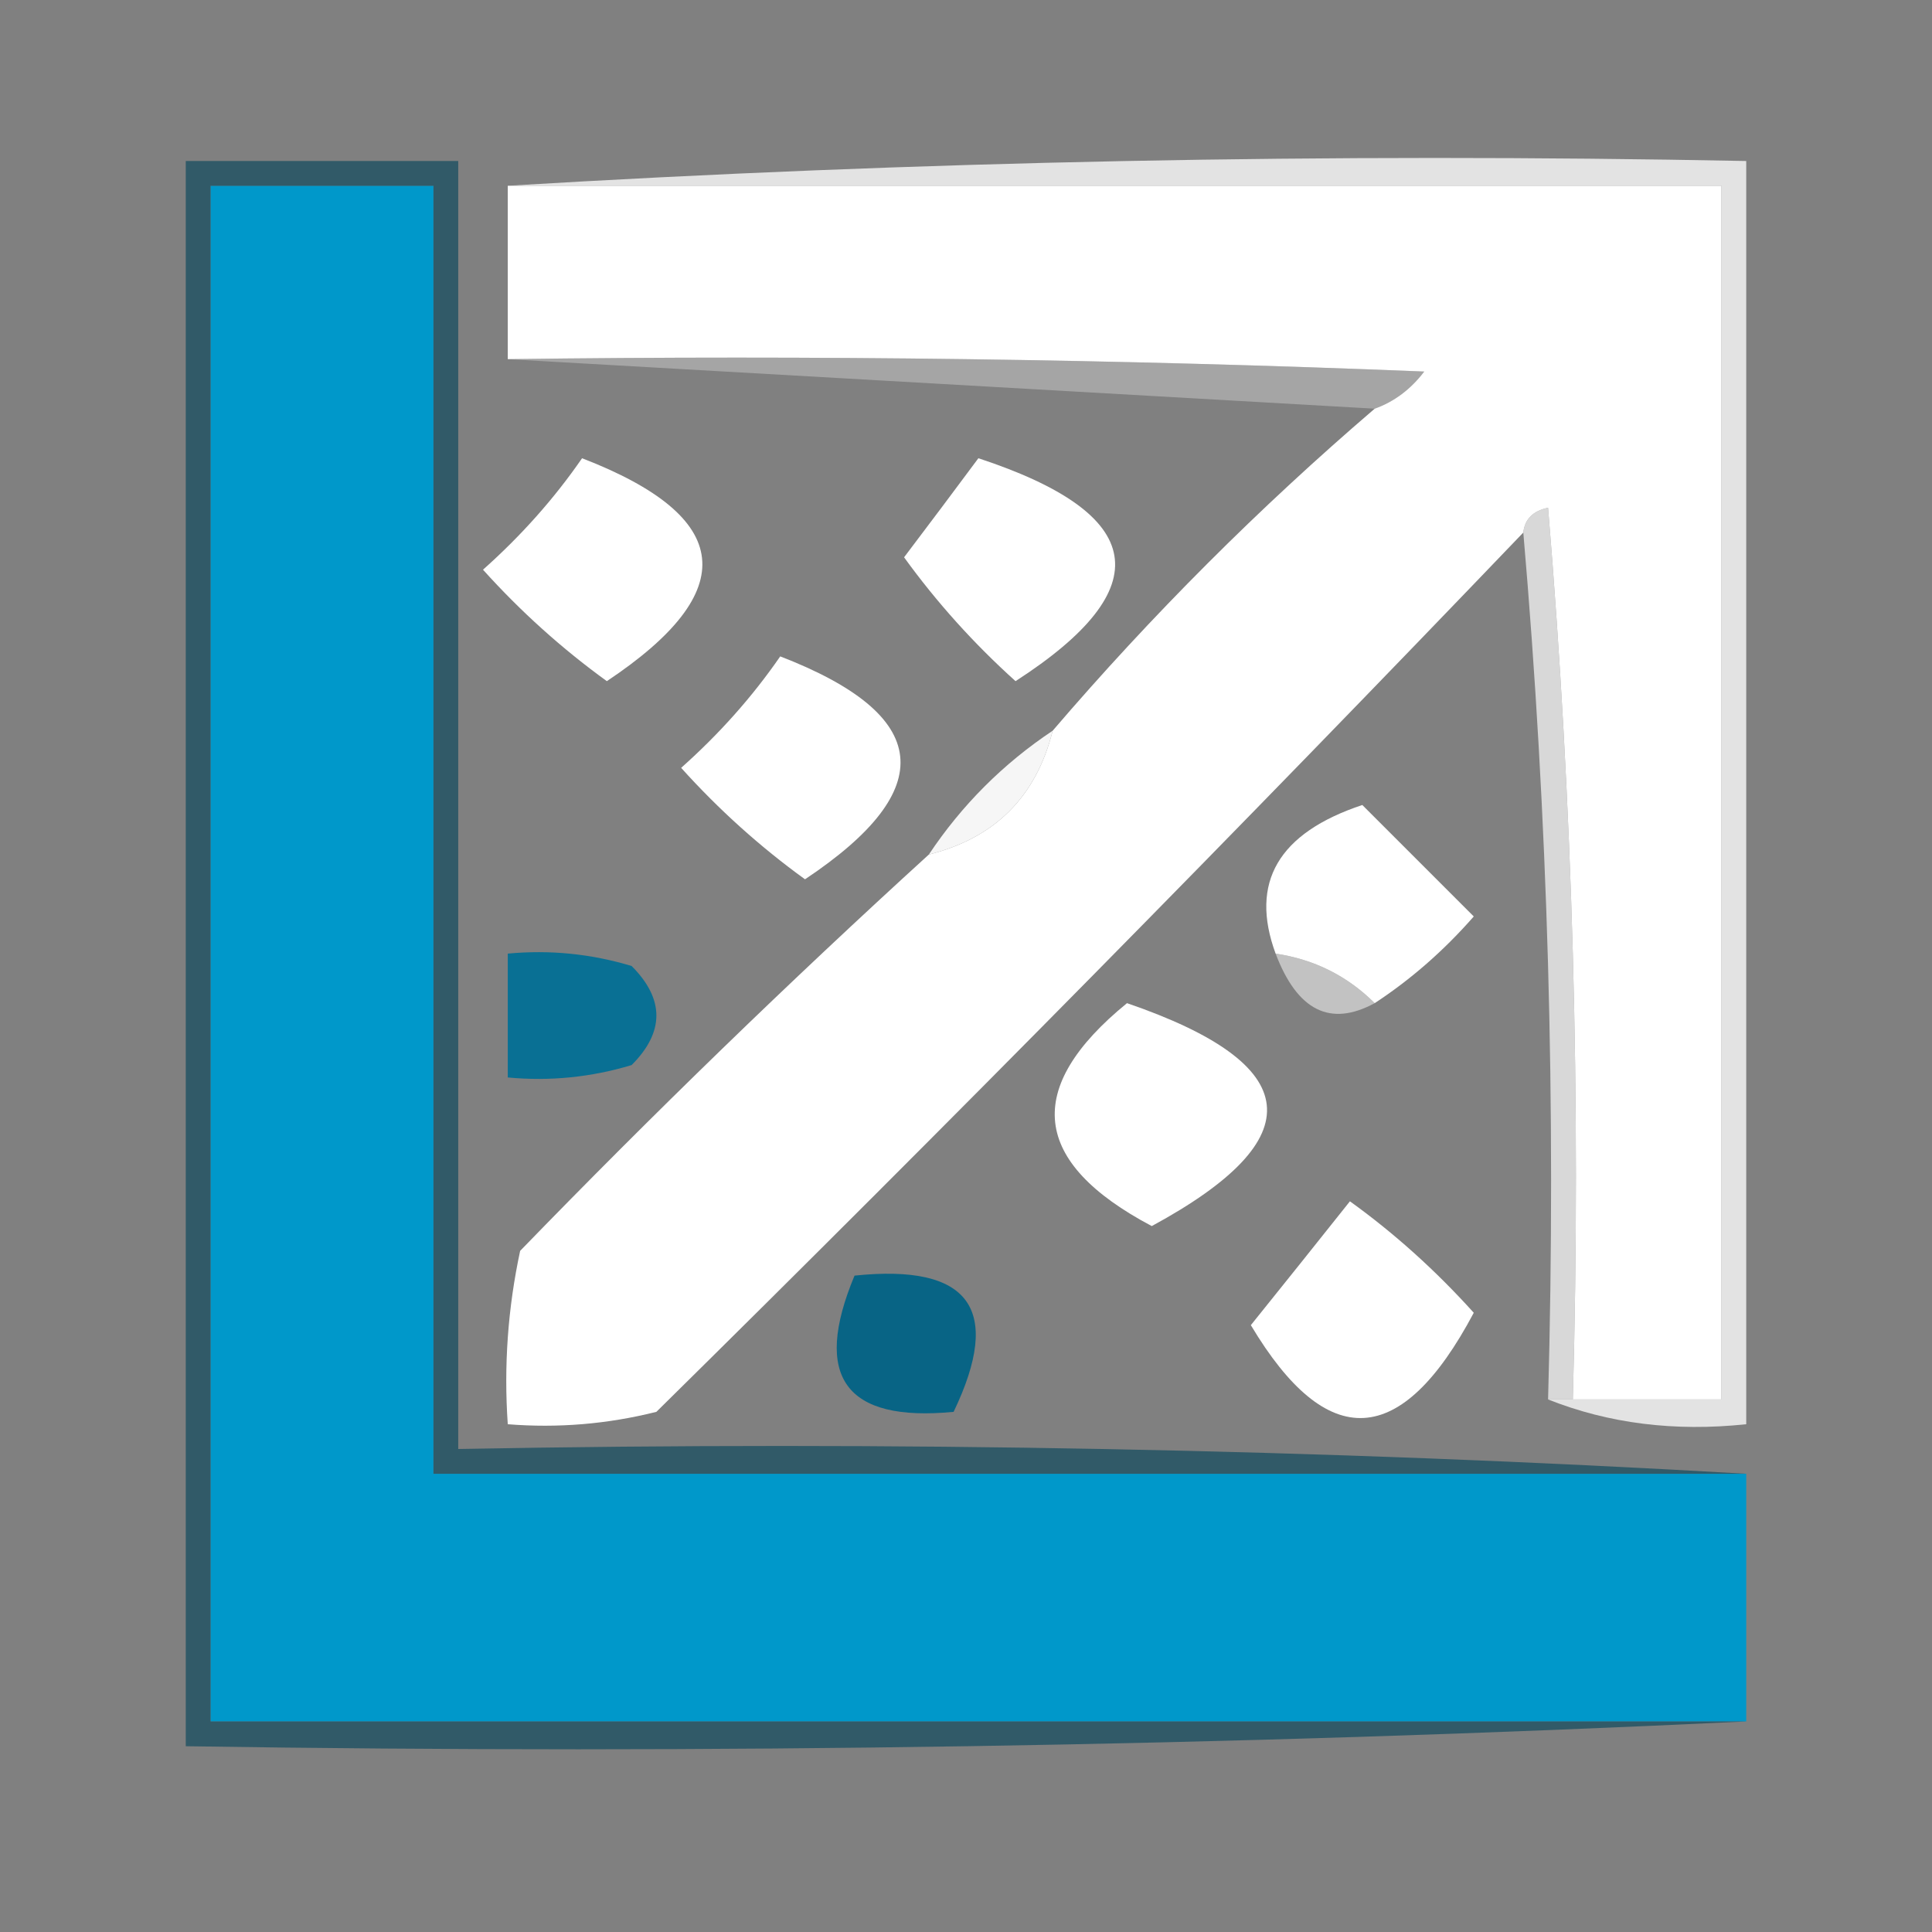<?xml version="1.0" encoding="UTF-8"?>
<!DOCTYPE svg PUBLIC "-//W3C//DTD SVG 1.1//EN" "http://www.w3.org/Graphics/SVG/1.1/DTD/svg11.dtd">
<svg xmlns="http://www.w3.org/2000/svg" version="1.1" width="78px" height="78px" style="shape-rendering:geometricPrecision; text-rendering:geometricPrecision; image-rendering:optimizeQuality; fill-rule:evenodd; clip-rule:evenodd" xmlns:xlink="http://www.w3.org/1999/xlink">
<rect width="100%" height="100%" fill="#808080" stroke="none"/>
<g><path style="opacity:1" fill="#0098ca" d="M 70.5,59.5 C 70.5,62.833 70.5,66.167 70.5,69.5C 49.833,69.5 29.167,69.5 8.5,69.5C 8.5,48.833 8.5,28.167 8.5,7.5C 11.5,7.5 14.5,7.5 17.5,7.5C 17.5,24.833 17.5,42.167 17.5,59.5C 35.167,59.5 52.833,59.5 70.5,59.5 Z"/></g>
<g><path style="opacity:0.631" fill="#04445a" d="M 70.5,59.5 C 52.833,59.5 35.167,59.5 17.5,59.5C 17.5,42.167 17.5,24.833 17.5,7.5C 14.5,7.5 11.5,7.5 8.5,7.5C 8.5,28.167 8.5,48.833 8.5,69.5C 29.167,69.5 49.833,69.5 70.5,69.5C 49.673,70.497 28.673,70.831 7.5,70.5C 7.5,49.167 7.5,27.833 7.5,6.5C 11.167,6.5 14.833,6.5 18.5,6.5C 18.5,23.833 18.5,41.167 18.5,58.5C 36.008,58.17 53.341,58.503 70.5,59.5 Z"/></g>
<g><path style="opacity:1" fill="#FFFFFF" d="M 20.5,7.5 C 36.833,7.5 53.167,7.5 69.5,7.5C 69.5,23.833 69.5,40.167 69.5,56.5C 67.5,56.5 65.5,56.5 63.5,56.5C 63.832,44.481 63.499,32.481 62.5,20.5C 61.893,20.624 61.56,20.957 61.5,21.5C 50.035,33.465 38.369,45.298 26.5,57C 24.527,57.495 22.527,57.662 20.5,57.5C 20.337,55.143 20.503,52.81 21,50.5C 26.369,44.964 31.869,39.63 37.5,34.5C 40.167,33.833 41.833,32.167 42.5,29.5C 46.5,24.833 50.833,20.5 55.5,16.5C 56.289,16.217 56.956,15.717 57.5,15C 45.171,14.5 32.838,14.334 20.5,14.5C 20.5,12.167 20.5,9.833 20.5,7.5 Z"/></g>
<g><path style="opacity:0.776" fill="#FFFFFF" d="M 20.5,7.5 C 36.992,6.503 53.658,6.17 70.5,6.5C 70.5,23.5 70.5,40.5 70.5,57.5C 67.615,57.806 64.948,57.473 62.5,56.5C 62.833,56.5 63.167,56.5 63.5,56.5C 65.5,56.5 67.5,56.5 69.5,56.5C 69.5,40.167 69.5,23.833 69.5,7.5C 53.167,7.5 36.833,7.5 20.5,7.5 Z"/></g>
<g><path style="opacity:0.294" fill="#FFFFFF" d="M 20.5,14.5 C 32.838,14.334 45.171,14.5 57.5,15C 56.956,15.717 56.289,16.217 55.5,16.5C 43.833,15.833 32.167,15.167 20.5,14.5 Z"/></g>
<g><path style="opacity:1" fill="#FFFFFF" d="M 23.5,18.5 C 29.622,20.865 29.956,23.865 24.5,27.5C 22.684,26.185 21.017,24.685 19.5,23C 21.041,21.629 22.375,20.129 23.5,18.5 Z"/></g>
<g><path style="opacity:1" fill="#FFFFFF" d="M 39.5,18.5 C 46.321,20.744 46.821,23.744 41,27.5C 39.315,25.983 37.815,24.316 36.5,22.5C 37.524,21.148 38.524,19.815 39.5,18.5 Z"/></g>
<g><path style="opacity:0.69" fill="#FFFFFF" d="M 61.5,21.5 C 61.56,20.957 61.893,20.624 62.5,20.5C 63.499,32.481 63.832,44.481 63.5,56.5C 63.167,56.5 62.833,56.5 62.5,56.5C 62.828,44.655 62.495,32.988 61.5,21.5 Z"/></g>
<g><path style="opacity:1" fill="#FFFFFF" d="M 31.5,26.5 C 37.622,28.865 37.956,31.865 32.5,35.5C 30.684,34.185 29.017,32.685 27.5,31C 29.041,29.629 30.375,28.129 31.5,26.5 Z"/></g>
<g><path style="opacity:0.925" fill="#FFFFFF" d="M 42.5,29.5 C 41.833,32.167 40.167,33.833 37.5,34.5C 38.833,32.5 40.5,30.833 42.5,29.5 Z"/></g>
<g><path style="opacity:1" fill="#FFFFFF" d="M 55.5,40.5 C 54.395,39.4 53.062,38.733 51.5,38.5C 50.443,35.628 51.61,33.628 55,32.5C 56.5,34 58,35.5 59.5,37C 58.295,38.376 56.962,39.542 55.5,40.5 Z"/></g>
<g><path style="opacity:0.518" fill="#FFFFFF" d="M 51.5,38.5 C 53.062,38.733 54.395,39.4 55.5,40.5C 53.708,41.473 52.375,40.806 51.5,38.5 Z"/></g>
<g><path style="opacity:0.999" fill="#097094" d="M 20.5,38.5 C 22.199,38.34 23.866,38.507 25.5,39C 26.833,40.333 26.833,41.667 25.5,43C 23.866,43.493 22.199,43.66 20.5,43.5C 20.5,41.833 20.5,40.167 20.5,38.5 Z"/></g>
<g><path style="opacity:1" fill="#FFFFFF" d="M 45.5,40.5 C 52.689,42.966 53.022,45.966 46.5,49.5C 41.634,46.926 41.301,43.926 45.5,40.5 Z"/></g>
<g><path style="opacity:1" fill="#FFFFFF" d="M 54.5,48.5 C 56.296,49.793 57.962,51.293 59.5,53C 56.583,58.496 53.583,58.663 50.5,53.5C 51.857,51.814 53.19,50.148 54.5,48.5 Z"/></g>
<g><path style="opacity:0.999" fill="#086485" d="M 34.5,51.5 C 39.158,51.015 40.492,52.848 38.5,57C 34.126,57.424 32.792,55.591 34.5,51.5 Z"/></g>
</svg>
